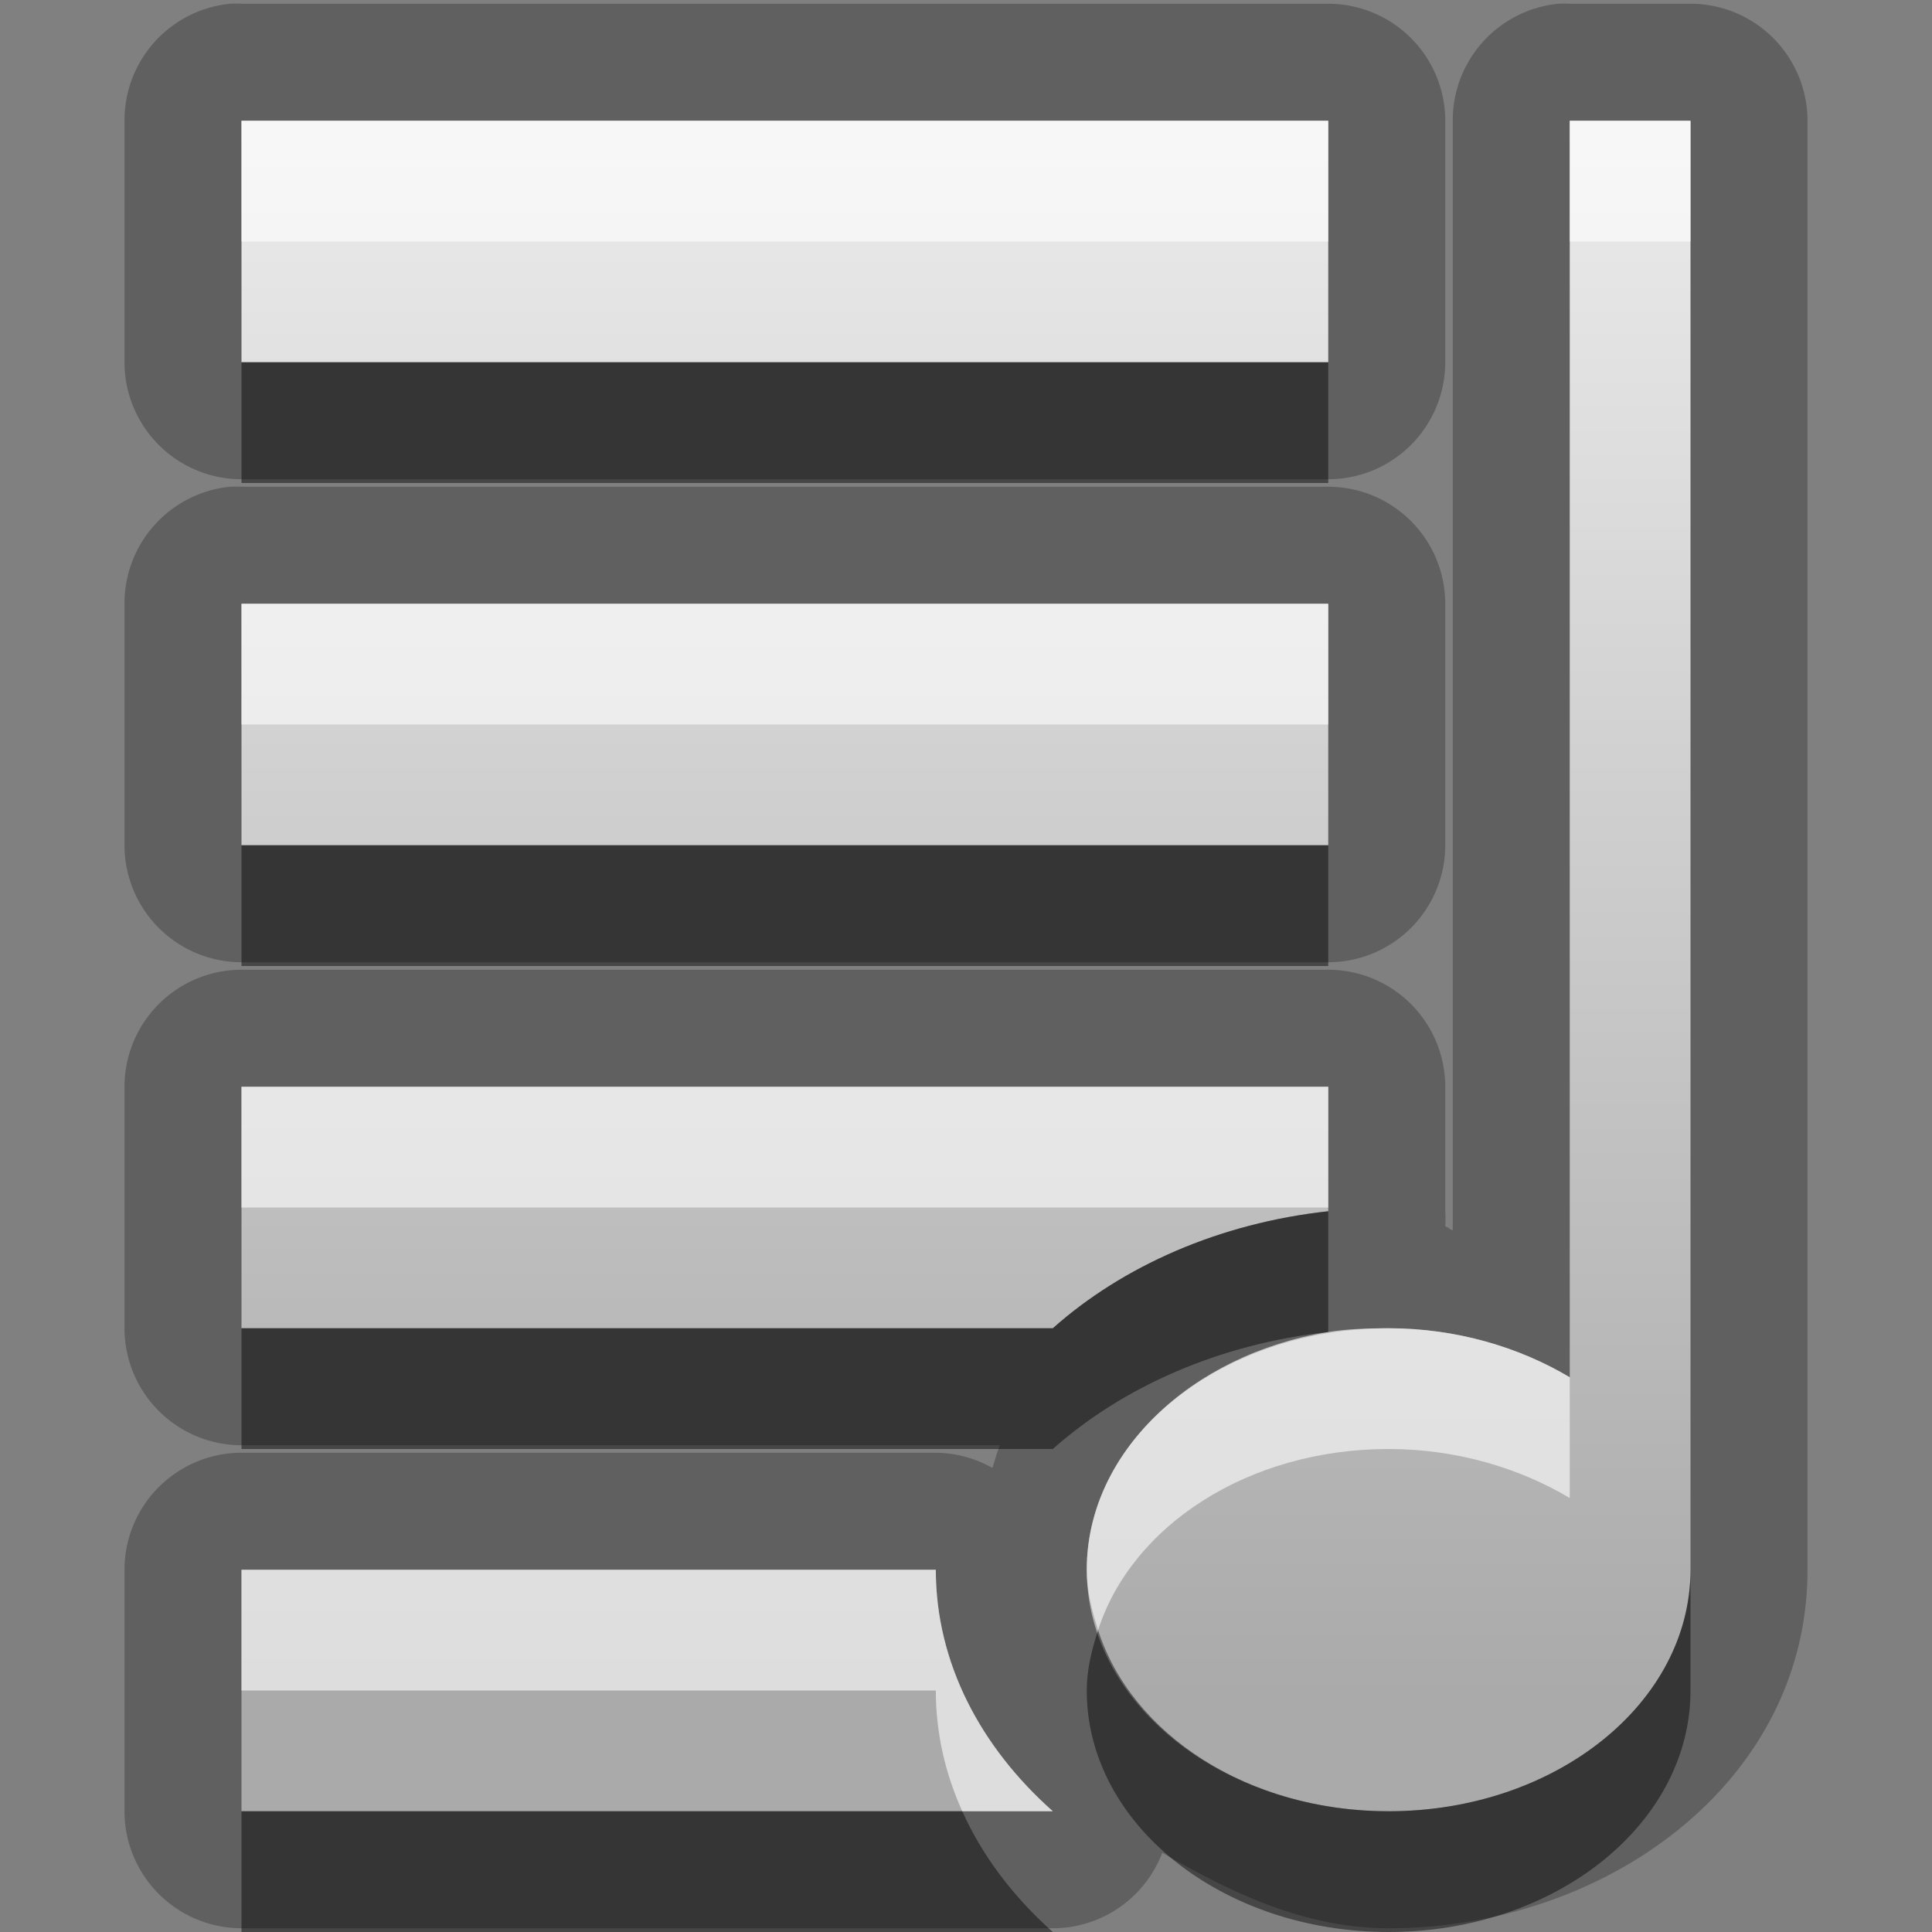 <?xml version="1.0" encoding="UTF-8" standalone="no"?>
<!-- Created with Inkscape (http://www.inkscape.org/) -->

<svg
   xmlns:dc="http://purl.org/dc/elements/1.1/"
   xmlns:cc="http://creativecommons.org/ns#"
   xmlns:rdf="http://www.w3.org/1999/02/22-rdf-syntax-ns#"
   xmlns:svg="http://www.w3.org/2000/svg"
   xmlns="http://www.w3.org/2000/svg"
   xmlns:xlink="http://www.w3.org/1999/xlink"
   xmlns:sodipodi="http://sodipodi.sourceforge.net/DTD/sodipodi-0.dtd"
   xmlns:inkscape="http://www.inkscape.org/namespaces/inkscape"
   width="16"
   height="16"
   id="svg2"
   sodipodi:version="0.32"
   inkscape:version="0.48.0 r9654"
   version="1.0"
   sodipodi:docname="music-library.svg"
   inkscape:output_extension="org.inkscape.output.svg.inkscape"
   inkscape:export-filename="/home/matt/.icons/Sirocco/scalable/mimetypes/text-plain.png"
   inkscape:export-xdpi="90"
   inkscape:export-ydpi="90"
   sodipodi:modified="true"
   style="display:inline">
  <rect width="100%" height="100%" fill="#808080" stroke="none"/>
  <sodipodi:namedview
     id="base"
     pagecolor="#ffffff"
     bordercolor="#666666"
     borderopacity="1.0"
     inkscape:pageopacity="0.0"
     inkscape:pageshadow="2"
     inkscape:zoom="18.585663"
     inkscape:cx="-2.7245317"
     inkscape:cy="1.4183976"
     inkscape:document-units="px"
     inkscape:current-layer="layer1"
     width="128px"
     height="128px"
     inkscape:showpageshadow="false"
     inkscape:window-width="1920"
     inkscape:window-height="1026"
     inkscape:window-x="0"
     inkscape:window-y="25"
     showguides="true"
     inkscape:guide-bbox="true"
     showgrid="true"
     inkscape:window-maximized="1">
    <sodipodi:guide
       id="guide2226"
       position="32.637,117.998"
       orientation="horizontal" />
    <sodipodi:guide
       id="guide2230"
       position="110,57.402"
       orientation="vertical" />
    <sodipodi:guide
       id="guide2232"
       position="33.761"
       orientation="horizontal" />
    <sodipodi:guide
       id="guide2231"
       position="46.775"
       orientation="horizontal" />
    <inkscape:grid
       enabled="true"
       visible="true"
       id="grid3231"
       type="xygrid"
       empspacing="8"
       snapvisiblegridlinesonly="true" />
    <sodipodi:guide
       orientation="1,0"
       position="100,67.625"
       id="guide2713" />
  </sodipodi:namedview>
  <defs
     id="defs4">
    <linearGradient
       gradientUnits="userSpaceOnUse"
       y2="19.387"
       x2="11.999"
       y1="0.922"
       x1="11.999"
       gradientTransform="scale(0.922,1.085)"
       id="linearGradient5729">
      <stop
         id="stop5731"
         offset="0"
         style="stop-color:#000000;stop-opacity:0.863;" />
      <stop
         id="stop5733"
         offset="1"
         style="stop-color:#000000;stop-opacity:0.471;" />
    </linearGradient>
    <linearGradient
       inkscape:collect="always"
       xlink:href="#StandardGradient"
       id="linearGradient3673"
       x1="7"
       y1="1"
       x2="7"
       y2="15.036"
       gradientUnits="userSpaceOnUse" />
    <filter
       inkscape:collect="always"
       id="filter3706">
      <feGaussianBlur
         inkscape:collect="always"
         stdDeviation="0.39"
         id="feGaussianBlur3708" />
    </filter>
    <linearGradient
       inkscape:collect="always"
       xlink:href="#StandardGradient"
       id="linearGradient5569"
       gradientUnits="userSpaceOnUse"
       gradientTransform="matrix(1.078,0,0,0.924,0.027,-0.007)"
       x1="6.124"
       y1="2.172"
       x2="6.124"
       y2="15.167" />
    <linearGradient
       id="StandardGradient"
       gradientTransform="matrix(1.077,0,0,0.923,-0.008,0.158)"
       x1="10.006"
       y1="4.163"
       x2="10.006"
       y2="17.168"
       gradientUnits="userSpaceOnUse">
      <stop
         id="stop3337"
         offset="0"
         style="stop-color:#ebebeb;stop-opacity:1;" />
      <stop
         id="stop3339"
         offset="1"
         style="stop-color:#aaaaaa;stop-opacity:1;" />
    </linearGradient>
    <linearGradient
       y2="15.167"
       x2="6.124"
       y1="2.172"
       x1="6.124"
       gradientTransform="matrix(1.078,0,0,0.924,-47.973,-7.007)"
       gradientUnits="userSpaceOnUse"
       id="linearGradient3052"
       xlink:href="#StandardGradient"
       inkscape:collect="always" />
    <linearGradient
       inkscape:collect="always"
       xlink:href="#StandardGradient"
       id="linearGradient5754"
       gradientUnits="userSpaceOnUse"
       x1="7"
       y1="1"
       x2="7"
       y2="15.036" />
  </defs>
  <g
     style="display:inline"
     inkscape:label="Calque 1"
     id="layer1"
     inkscape:groupmode="layer">
    <path
       sodipodi:type="inkscape:offset"
       inkscape:radius="0.96998191"
       inkscape:original="M 2 1 L 2 3 L 11 3 L 11 1 L 2 1 z M 13 1 L 13 11.40625 C 12.582893 11.156702 12.060914 11 11.5 11 C 10.119288 11 9 11.895431 9 13 C 9 14.104569 10.119288 15 11.5 15 C 12.880712 15 14 14.104569 14 13 L 14 1 L 13 1 z M 2 5 L 2 7 L 11 7 L 11 5 L 2 5 z M 2 9 L 2 11 L 8.71875 11 C 9.2983271 10.484837 10.098886 10.128877 11 10.03125 L 11 9 L 2 9 z M 2 13 L 2 15 L 8.71875 15 C 8.1207986 14.468505 7.75 13.771362 7.75 13 L 2 13 z "
       style="color:#000000;fill:#000000;fill-opacity:1;stroke:none;stroke-width:1;marker:none;visibility:visible;display:inline;overflow:visible;enable-background:accumulate;opacity:0.25"
       id="path5756"
       d="M 1.906,0.031 A 0.97,0.97 0 0 0 1.031,1 l 0,2 A 0.97,0.97 0 0 0 2,3.969 l 9,0 A 0.97,0.97 0 0 0 11.969,3 l 0,-2 A 0.97,0.97 0 0 0 11,0.031 l -9,0 a 0.97,0.97 0 0 0 -0.094,0 z m 11,0 A 0.97,0.97 0 0 0 12.031,1 l 0,9.188 c -0.023,-0.003 -0.039,-0.028 -0.062,-0.031 a 0.97,0.97 0 0 0 0,-0.125 L 11.969,9 A 0.97,0.97 0 0 0 11,8.031 l -9,0 A 0.97,0.97 0 0 0 1.031,9 l 0,2 A 0.97,0.97 0 0 0 2,11.969 l 6.281,0 c -0.025,0.059 -0.042,0.127 -0.062,0.188 A 0.97,0.97 0 0 0 7.75,12.031 l -5.75,0 A 0.97,0.97 0 0 0 1.031,13 l 0,2 A 0.97,0.97 0 0 0 2,15.969 l 6.719,0 a 0.97,0.97 0 0 0 0.906,-0.625 c 0.57,0.328 1.175,0.625 1.875,0.625 1.8,0 3.469,-1.209 3.469,-2.969 l 0,-12 A 0.97,0.97 0 0 0 14,0.031 l -1,0 a 0.97,0.97 0 0 0 -0.094,0 z m -11,4 A 0.97,0.97 0 0 0 1.031,5 l 0,2 A 0.97,0.97 0 0 0 2,7.969 l 9,0 A 0.97,0.97 0 0 0 11.969,7 l 0,-2 A 0.97,0.97 0 0 0 11,4.031 l -9,0 a 0.97,0.97 0 0 0 -0.094,0 z" />
    <path
       style="opacity:1;color:#000000;fill:url(#linearGradient3673);stroke:none;stroke-width:1;marker:none;visibility:visible;display:inline;overflow:visible;enable-background:accumulate;fill-opacity:1.0"
       d="M 2 1 L 2 3 L 11 3 L 11 1 L 2 1 z M 13 1 L 13 11.406 C 12.583 11.157 12.061 11 11.5 11 C 10.119 11 9 11.895 9 13 C 9 14.105 10.119 15 11.5 15 C 12.881 15 14 14.105 14 13 L 14 1 L 13 1 z M 2 5 L 2 7 L 11 7 L 11 5 L 2 5 z M 2 9 L 2 11 L 8.719 11 C 9.298 10.485 10.099 10.129 11 10.031 L 11 9 L 2 9 z M 2 13 L 2 15 L 8.719 15 C 8.121 14.469 7.75 13.771 7.75 13 L 2 13 z "
       id="rect2876" />
    <path
       style="opacity:0.6;color:#000000;fill:#ffffff;stroke:none;stroke-width:1;marker:none;visibility:visible;display:inline;overflow:visible;enable-background:accumulate;fill-opacity:1"
       d="M 2 1 L 2 2 L 11 2 L 11 1 L 2 1 z M 13 1 L 13 2 L 14 2 L 14 1 L 13 1 z M 2 5 L 2 6 L 11 6 L 11 5 L 2 5 z M 2 9 L 2 10 L 11 10 L 11 9 L 2 9 z M 11.5 11 C 11.327 11 11.163 11.005 11 11.031 C 9.861 11.218 9 12.034 9 13 C 9 13.173 9.042 13.34 9.094 13.5 C 9.371 12.637 10.335 12 11.5 12 C 12.061 12 12.583 12.157 13 12.406 L 13 11.406 C 12.583 11.157 12.061 11 11.5 11 z M 2 13 L 2 14 L 7.75 14 C 7.75 14.352 7.828 14.688 7.969 15 L 8.719 15 C 8.121 14.469 7.75 13.771 7.75 13 L 2 13 z "
       id="path3675" />
    <path
       style="color:#000000;fill:#000000;fill-opacity:1;stroke:none;stroke-width:1;marker:none;visibility:visible;display:inline;overflow:visible;enable-background:accumulate;opacity:0.45"
       d="M 2 3 L 2 4 L 11 4 L 11 3 L 2 3 z M 2 7 L 2 8 L 11 8 L 11 7 L 2 7 z M 11 10.031 C 10.099 10.129 9.298 10.485 8.719 11 L 2 11 L 2 12 L 8.719 12 C 9.298 11.485 10.099 11.129 11 11.031 L 11 10.031 z M 14 13 C 14 14.105 12.881 15 11.5 15 C 10.335 15 9.371 14.363 9.094 13.5 C 9.042 13.66 9 13.827 9 14 C 9 15.105 10.119 16 11.5 16 C 12.881 16 14 15.105 14 14 L 14 13 z M 2 15 L 2 16 L 8.719 16 C 8.394 15.711 8.136 15.372 7.969 15 L 2 15 z "
       id="path3684" />
  </g>
</svg>

